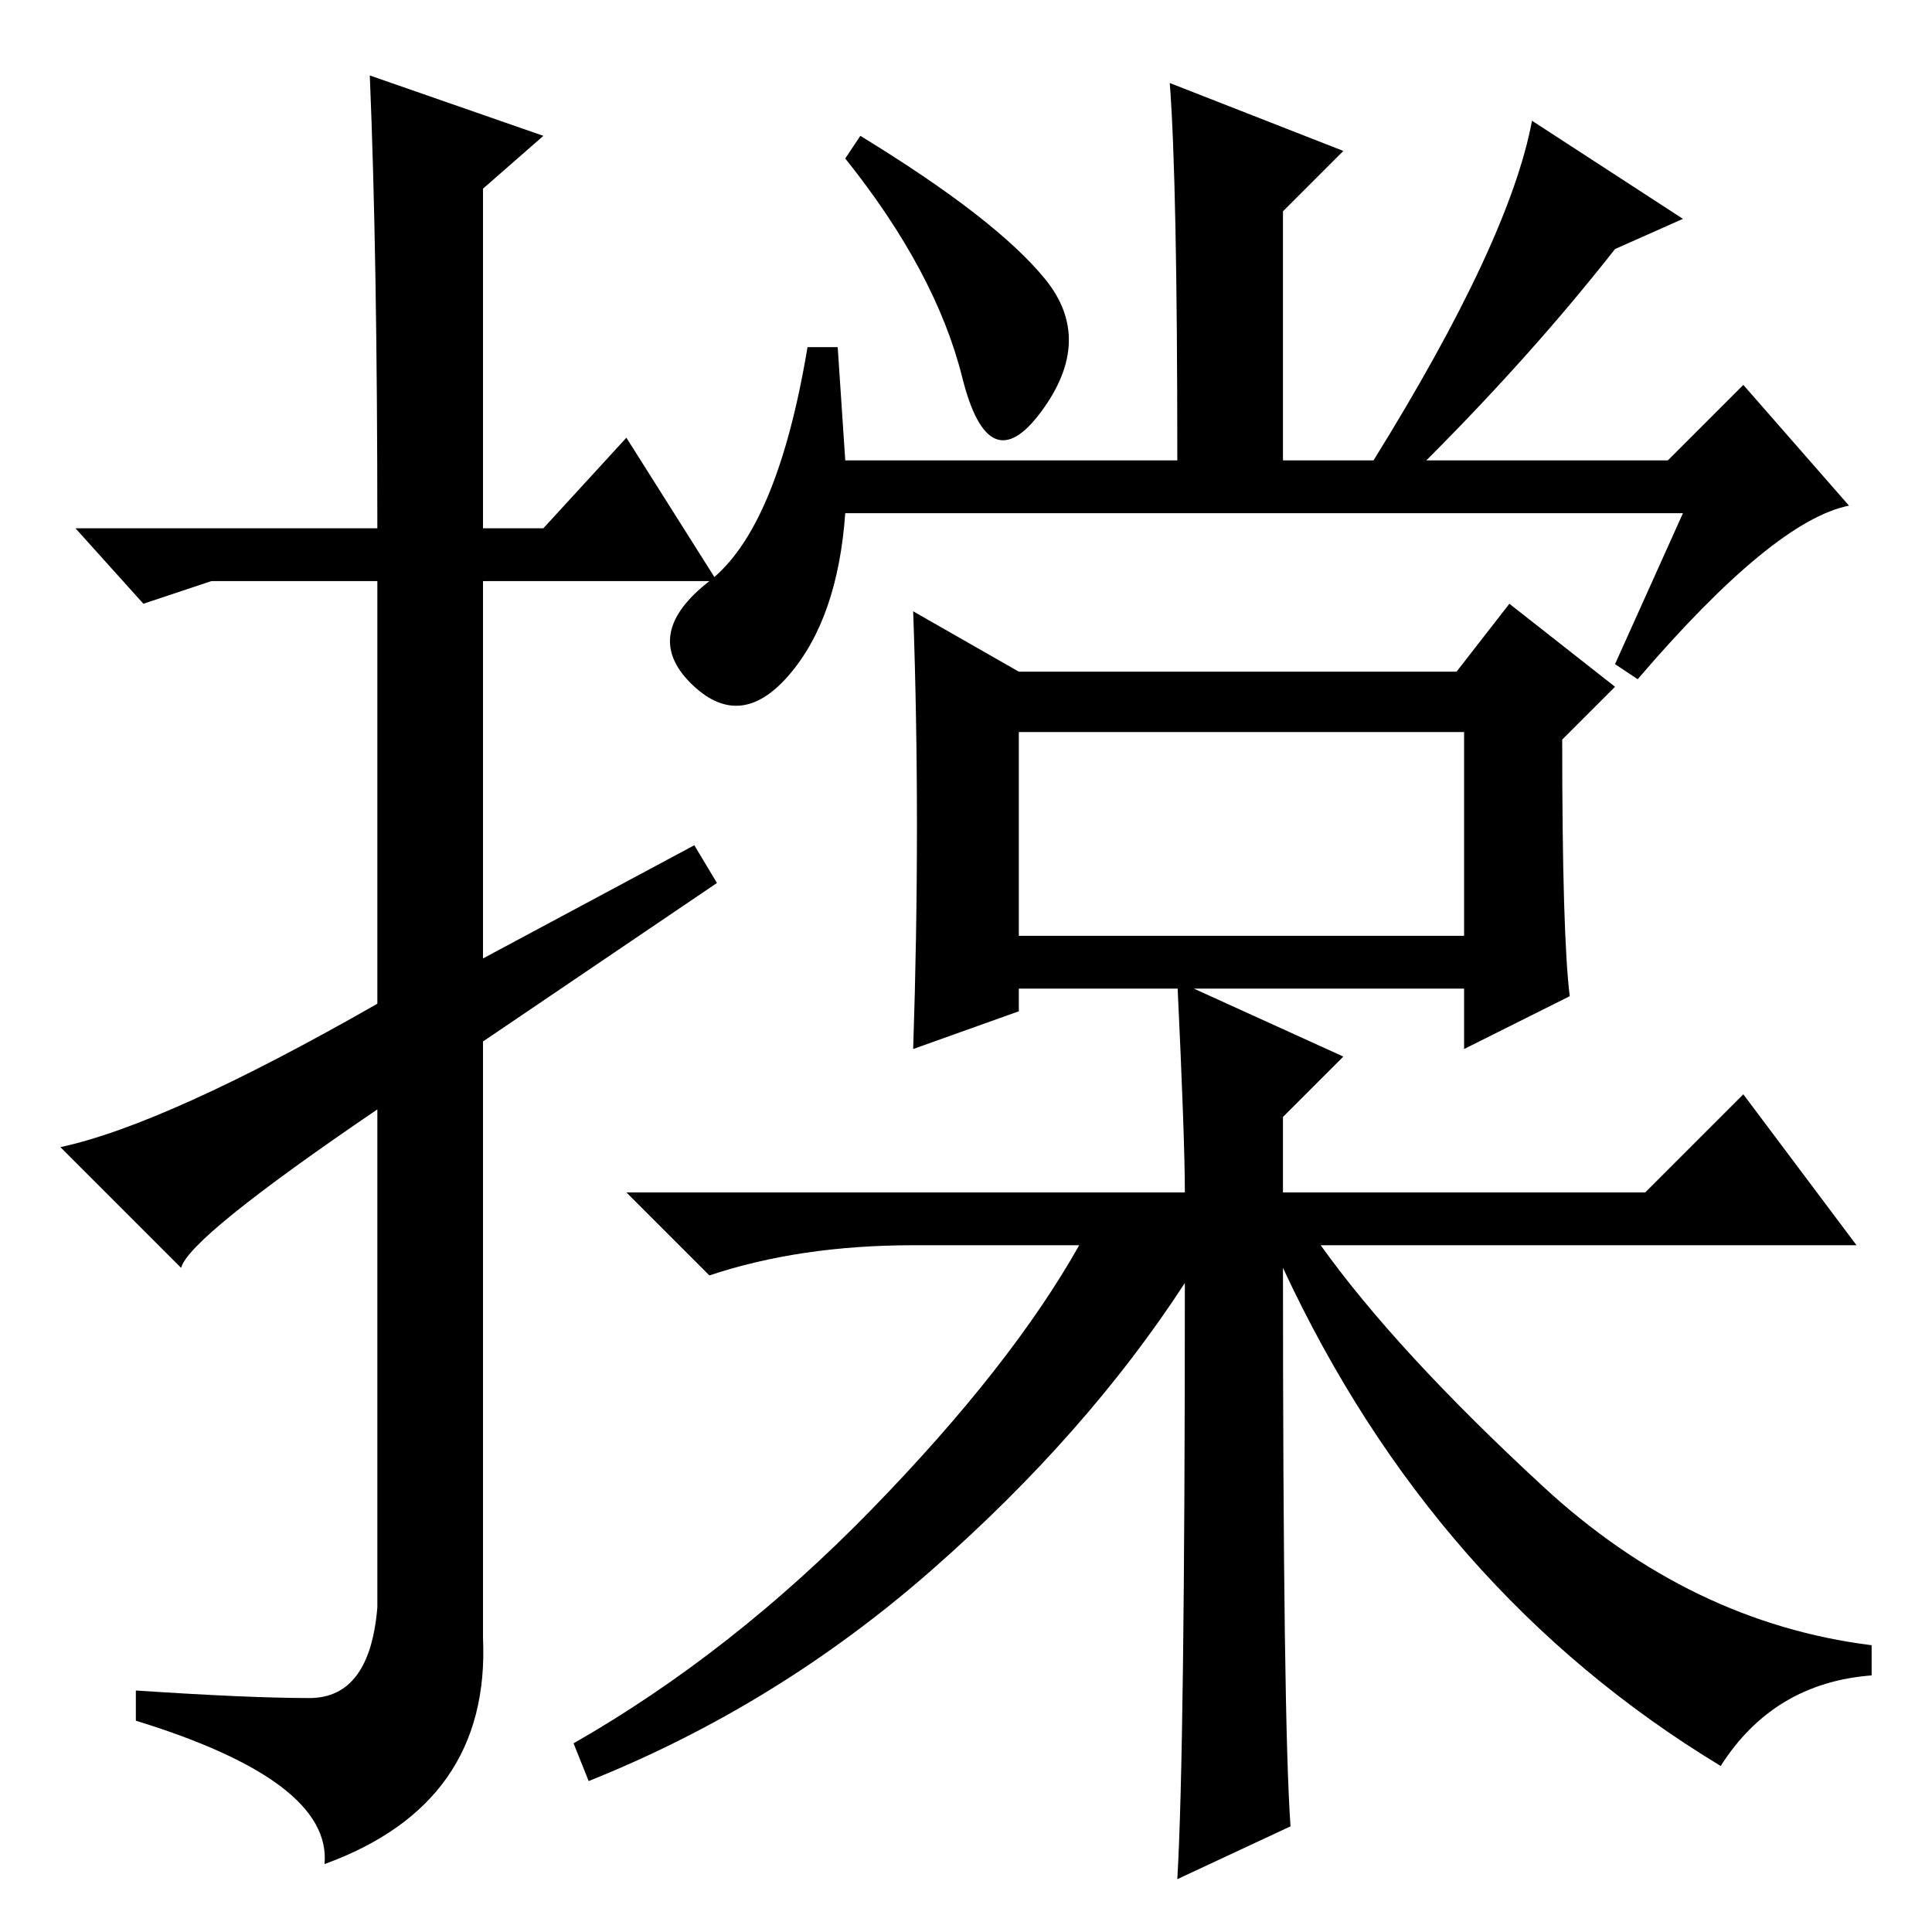<?xml version="1.0" standalone="no"?>
<!DOCTYPE svg PUBLIC "-//W3C//DTD SVG 1.1//EN" "http://www.w3.org/Graphics/SVG/1.1/DTD/svg11.dtd" >
<svg xmlns="http://www.w3.org/2000/svg" xmlns:xlink="http://www.w3.org/1999/xlink" version="1.1" viewBox="0 -36 256 256">
  <g transform="matrix(1 0 0 -1 0 220)">
   <path fill="currentColor"
d="M49 246l23 -8l-8 -7v-45h8l11 12l12 -19h-31v-50l28 15l3 -5l-31 -21v-79q1 -22 -21 -30q1 11 -25 19v4q15 -1 23 -1t9 12v66q-25 -17 -26 -21l-16 16q14 3 42 19v56h-22l-9 -3l-9 10h40q0 36 -1 60zM171 14l-15 -7q1 17 1 79q-13 -20 -33.5 -38t-45.5 -28l-2 5
q21 12 39.5 31t27.5 35h-22q-15 0 -27 -4l-11 11h74q0 7 -1 28l22 -10l-8 -8v-10h48l13 13l15 -20h-71q10 -14 29.5 -32t43.5 -21v-4q-13 -1 -20 -12q-38 23 -58 66q0 -60 1 -74zM135 132h59v27h-59v-27zM121 175l14 -8h58l7 9l14 -11l-7 -7q0 -26 1 -34l-14 -7v8h-59v-3
l-14 -5q1 30 0 58zM114 238q18 -11 24.5 -19t-0.5 -17.5t-10.5 4.5t-15.5 29zM223 188h-111q-1 -14 -7.5 -21.5t-13 -1t2.5 13.5t13 31h4l1 -15h44q0 37 -1 50l23 -9l-8 -8v-33h12q18 29 21 45l20 -13l-9 -4q-11 -14 -25 -28h32l10 10l14 -16q-10 -2 -28 -23l-3 2z" />
  </g>

</svg>
